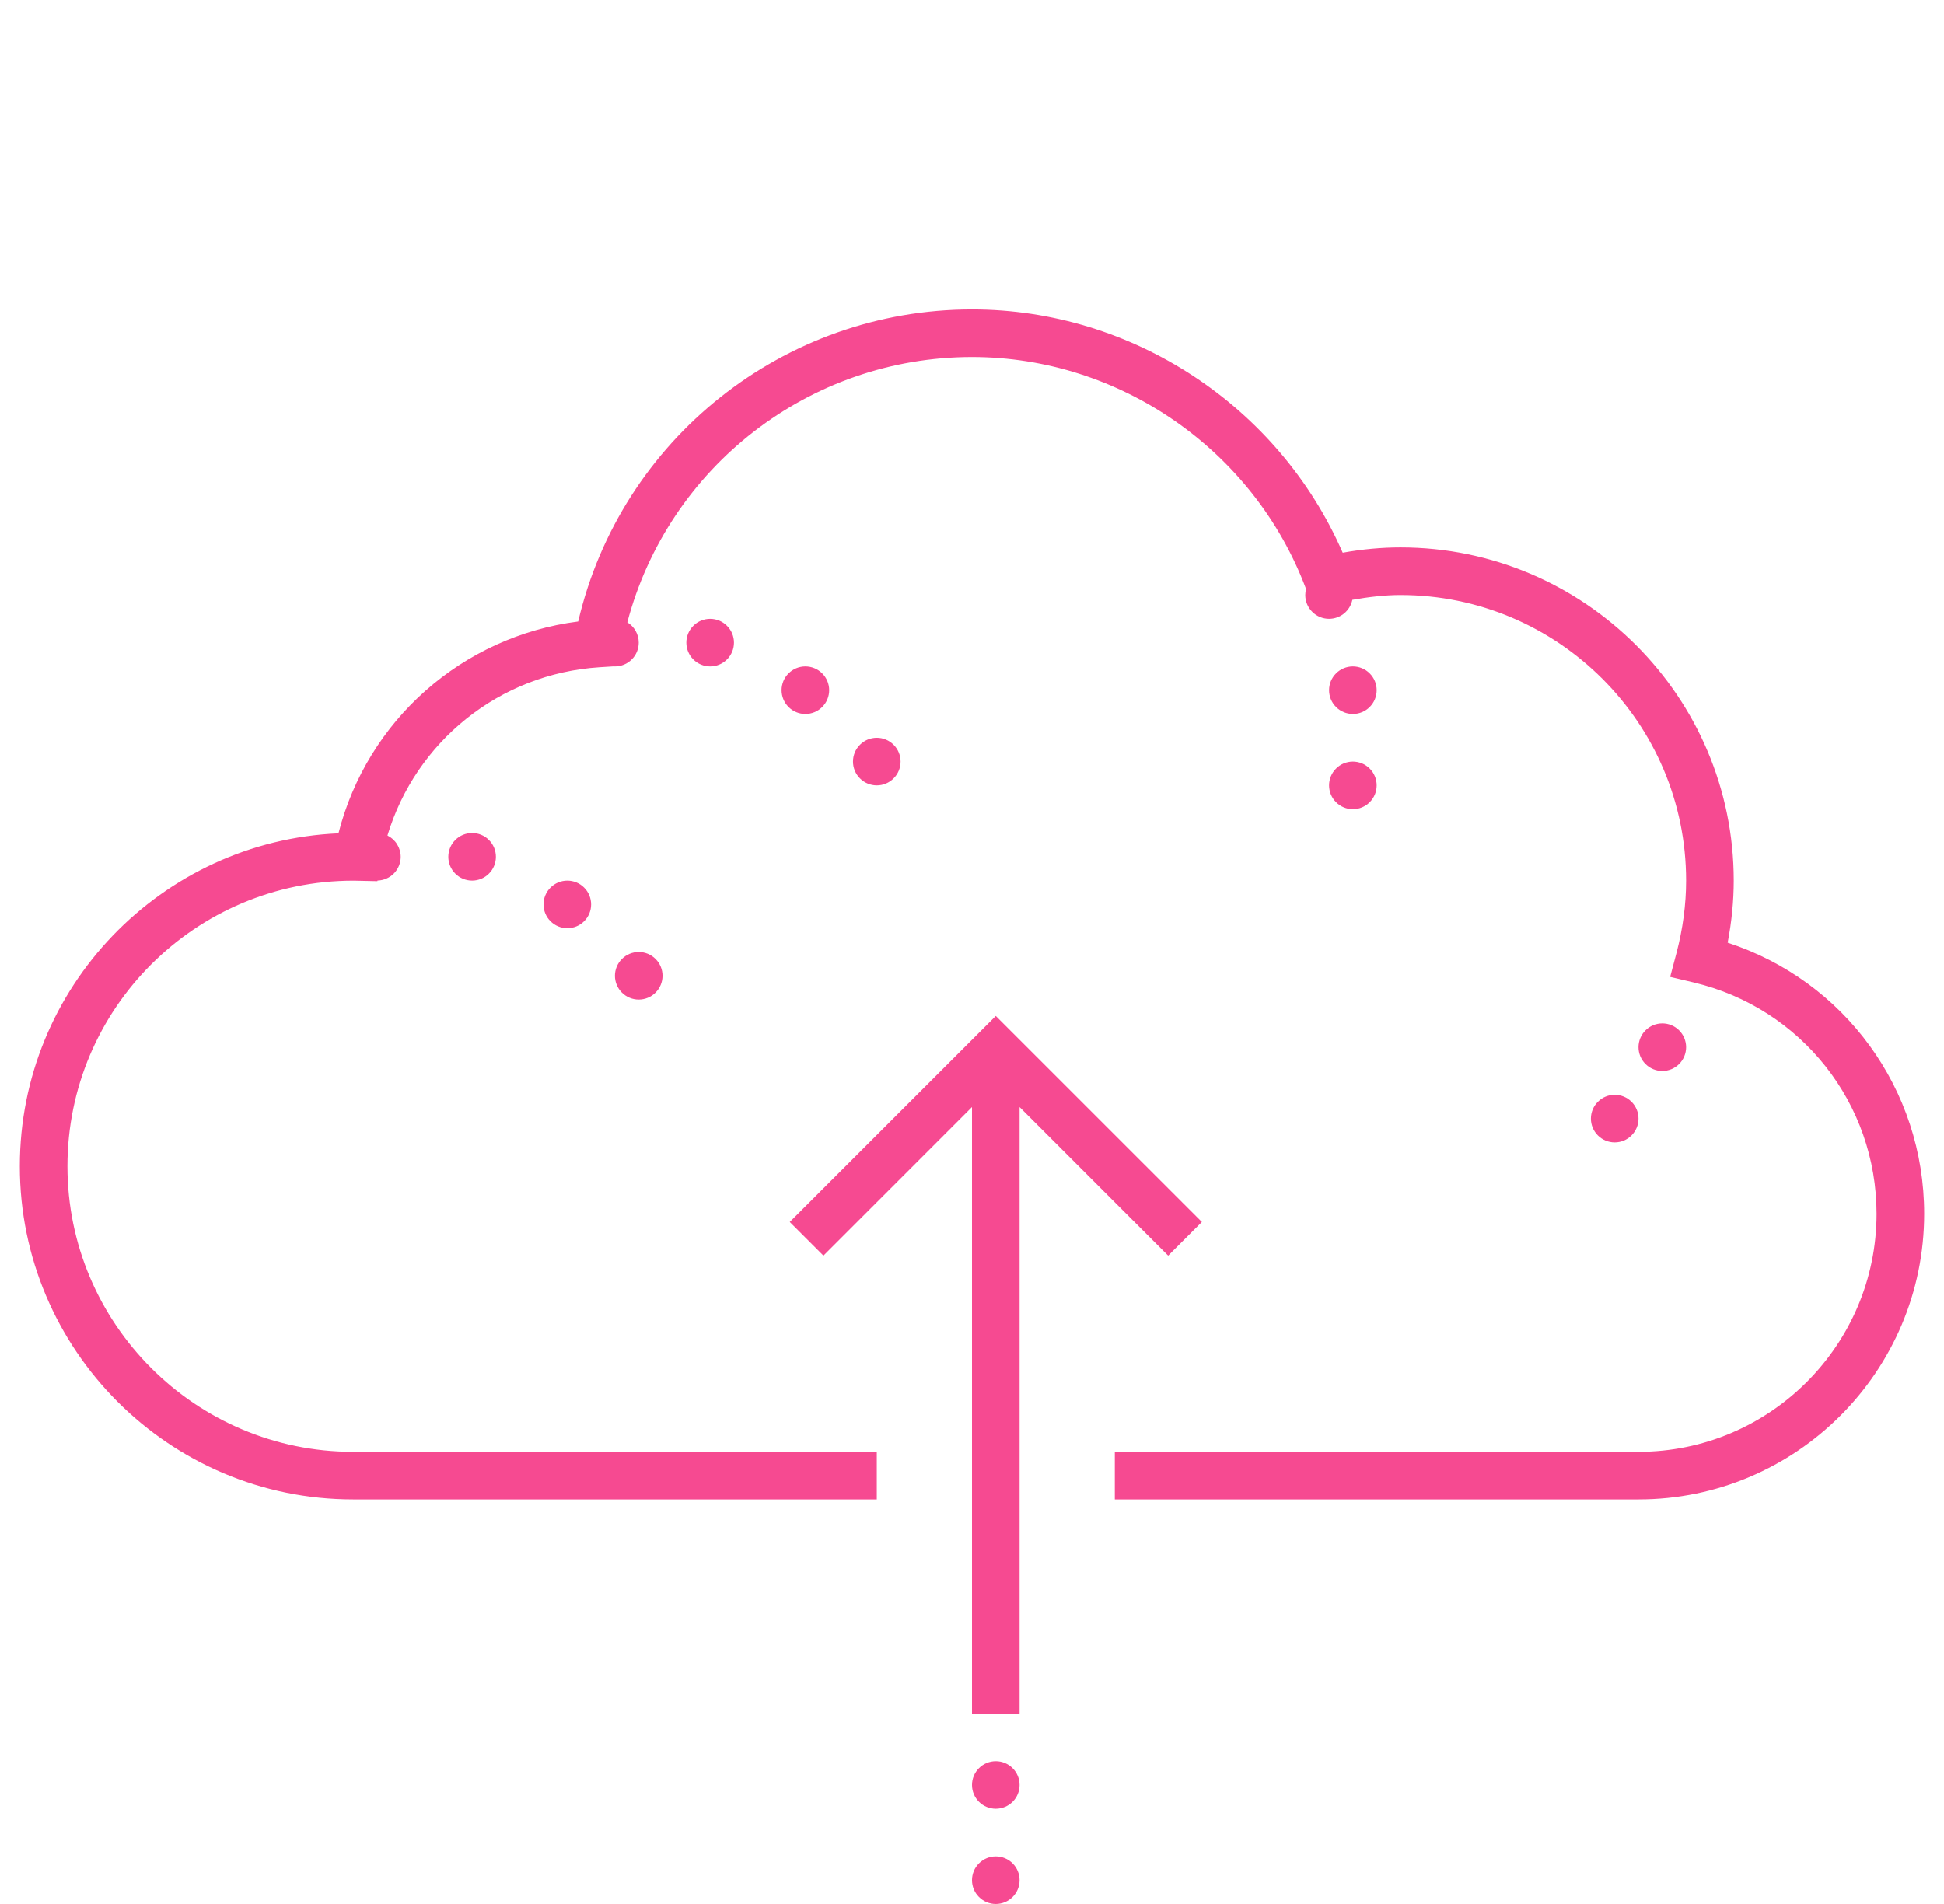 <svg width="49" height="48" viewBox="0 0 49 48" fill="none" xmlns="http://www.w3.org/2000/svg">
<g id="icons8_upload_to_cloud 1" clip-path="url(#clip0_20_762)">
<path id="Vector" d="M24.5 7.8C19.75 7.8 15.646 11.082 14.574 15.667C11.65 16.042 9.259 18.158 8.531 21.008C4.07 21.203 0.5 24.892 0.5 29.4C0.5 34.032 4.268 37.8 8.9 37.8H22.1V36.6H8.9C4.93 36.6 1.7 33.37 1.7 29.4C1.7 25.431 4.928 22.201 8.913 22.201H8.915L9.512 22.214L9.514 22.199C9.671 22.195 9.819 22.131 9.929 22.019C10.038 21.907 10.1 21.757 10.1 21.6C10.1 21.488 10.068 21.379 10.009 21.284C9.95 21.189 9.866 21.113 9.766 21.063C10.48 18.694 12.589 16.984 15.11 16.821L15.456 16.799C15.47 16.8 15.485 16.8 15.5 16.8C15.659 16.8 15.812 16.737 15.924 16.624C16.037 16.512 16.1 16.359 16.1 16.2C16.1 16.097 16.073 15.996 16.023 15.906C15.972 15.817 15.9 15.741 15.812 15.688C16.847 11.777 20.398 9 24.5 9C28.22 9 31.601 11.345 32.915 14.835L32.92 14.848C32.907 14.897 32.9 14.949 32.9 15C32.9 15.159 32.963 15.312 33.076 15.424C33.188 15.537 33.341 15.6 33.5 15.6C33.638 15.6 33.772 15.552 33.879 15.465C33.986 15.377 34.059 15.256 34.087 15.121C34.498 15.049 34.906 15 35.3 15C39.27 15 42.5 18.23 42.5 22.2C42.5 22.798 42.418 23.415 42.255 24.034L42.098 24.628L42.696 24.77C45.406 25.417 47.3 27.814 47.3 30.6C47.3 33.908 44.608 36.6 41.3 36.6H28.1V37.8H41.3C45.27 37.8 48.5 34.57 48.5 30.6C48.5 27.457 46.491 24.725 43.547 23.765C43.648 23.238 43.7 22.714 43.7 22.2C43.7 17.568 39.932 13.8 35.3 13.8C34.825 13.8 34.337 13.845 33.844 13.934C32.236 10.245 28.544 7.8 24.5 7.8ZM17.9 15.6C17.741 15.6 17.588 15.663 17.476 15.776C17.363 15.888 17.3 16.041 17.3 16.2C17.3 16.359 17.363 16.512 17.476 16.624C17.588 16.737 17.741 16.8 17.9 16.8C18.059 16.8 18.212 16.737 18.324 16.624C18.437 16.512 18.5 16.359 18.5 16.2C18.5 16.041 18.437 15.888 18.324 15.776C18.212 15.663 18.059 15.6 17.9 15.6ZM20.3 16.8C20.141 16.8 19.988 16.863 19.876 16.976C19.763 17.088 19.7 17.241 19.7 17.4C19.7 17.559 19.763 17.712 19.876 17.824C19.988 17.937 20.141 18 20.3 18C20.459 18 20.612 17.937 20.724 17.824C20.837 17.712 20.9 17.559 20.9 17.4C20.9 17.241 20.837 17.088 20.724 16.976C20.612 16.863 20.459 16.8 20.3 16.8ZM34.1 16.8C33.941 16.8 33.788 16.863 33.676 16.976C33.563 17.088 33.5 17.241 33.5 17.4C33.5 17.559 33.563 17.712 33.676 17.824C33.788 17.937 33.941 18 34.1 18C34.259 18 34.412 17.937 34.524 17.824C34.637 17.712 34.7 17.559 34.7 17.4C34.7 17.241 34.637 17.088 34.524 16.976C34.412 16.863 34.259 16.8 34.1 16.8ZM22.1 18.6C21.941 18.6 21.788 18.663 21.676 18.776C21.563 18.888 21.5 19.041 21.5 19.2C21.5 19.359 21.563 19.512 21.676 19.624C21.788 19.737 21.941 19.8 22.1 19.8C22.259 19.8 22.412 19.737 22.524 19.624C22.637 19.512 22.7 19.359 22.7 19.2C22.7 19.041 22.637 18.888 22.524 18.776C22.412 18.663 22.259 18.6 22.1 18.6ZM34.1 19.2C33.941 19.2 33.788 19.263 33.676 19.376C33.563 19.488 33.5 19.641 33.5 19.8C33.5 19.959 33.563 20.112 33.676 20.224C33.788 20.337 33.941 20.4 34.1 20.4C34.259 20.4 34.412 20.337 34.524 20.224C34.637 20.112 34.7 19.959 34.7 19.8C34.7 19.641 34.637 19.488 34.524 19.376C34.412 19.263 34.259 19.2 34.1 19.2ZM11.9 21C11.741 21 11.588 21.063 11.476 21.176C11.363 21.288 11.3 21.441 11.3 21.6C11.3 21.759 11.363 21.912 11.476 22.024C11.588 22.137 11.741 22.2 11.9 22.2C12.059 22.2 12.212 22.137 12.324 22.024C12.437 21.912 12.5 21.759 12.5 21.6C12.5 21.441 12.437 21.288 12.324 21.176C12.212 21.063 12.059 21 11.9 21ZM14.3 22.2C14.141 22.2 13.988 22.263 13.876 22.376C13.763 22.488 13.7 22.641 13.7 22.8C13.7 22.959 13.763 23.112 13.876 23.224C13.988 23.337 14.141 23.4 14.3 23.4C14.459 23.4 14.612 23.337 14.724 23.224C14.837 23.112 14.9 22.959 14.9 22.8C14.9 22.641 14.837 22.488 14.724 22.376C14.612 22.263 14.459 22.2 14.3 22.2ZM16.1 24C15.941 24 15.788 24.063 15.676 24.176C15.563 24.288 15.5 24.441 15.5 24.6C15.5 24.759 15.563 24.912 15.676 25.024C15.788 25.137 15.941 25.2 16.1 25.2C16.259 25.2 16.412 25.137 16.524 25.024C16.637 24.912 16.7 24.759 16.7 24.6C16.7 24.441 16.637 24.288 16.524 24.176C16.412 24.063 16.259 24 16.1 24ZM25.1 25.613L19.906 30.806L20.755 31.655L24.5 27.909V43.2H25.7V27.909L29.445 31.655L30.294 30.806L25.1 25.613ZM41.9 25.8C41.741 25.8 41.588 25.863 41.476 25.976C41.363 26.088 41.3 26.241 41.3 26.4C41.3 26.559 41.363 26.712 41.476 26.824C41.588 26.937 41.741 27 41.9 27C42.059 27 42.212 26.937 42.324 26.824C42.437 26.712 42.5 26.559 42.5 26.4C42.5 26.241 42.437 26.088 42.324 25.976C42.212 25.863 42.059 25.8 41.9 25.8ZM40.7 27.6C40.541 27.6 40.388 27.663 40.276 27.776C40.163 27.888 40.1 28.041 40.1 28.2C40.1 28.359 40.163 28.512 40.276 28.624C40.388 28.737 40.541 28.8 40.7 28.8C40.859 28.8 41.012 28.737 41.124 28.624C41.237 28.512 41.3 28.359 41.3 28.2C41.3 28.041 41.237 27.888 41.124 27.776C41.012 27.663 40.859 27.6 40.7 27.6ZM25.1 44.4C24.941 44.4 24.788 44.463 24.676 44.576C24.563 44.688 24.5 44.841 24.5 45C24.5 45.159 24.563 45.312 24.676 45.424C24.788 45.537 24.941 45.6 25.1 45.6C25.259 45.6 25.412 45.537 25.524 45.424C25.637 45.312 25.7 45.159 25.7 45C25.7 44.841 25.637 44.688 25.524 44.576C25.412 44.463 25.259 44.4 25.1 44.4ZM25.1 46.8C24.941 46.8 24.788 46.863 24.676 46.976C24.563 47.088 24.5 47.241 24.5 47.4C24.5 47.559 24.563 47.712 24.676 47.824C24.788 47.937 24.941 48 25.1 48C25.259 48 25.412 47.937 25.524 47.824C25.637 47.712 25.7 47.559 25.7 47.4C25.7 47.241 25.637 47.088 25.524 46.976C25.412 46.863 25.259 46.8 25.1 46.8Z" fill="#F64A91"/>
</g>
<defs>
<clipPath id="clip0_20_762">
<rect width="48" height="48" fill="white" transform="translate(0.5)"/>
</clipPath>
</defs>
</svg>
